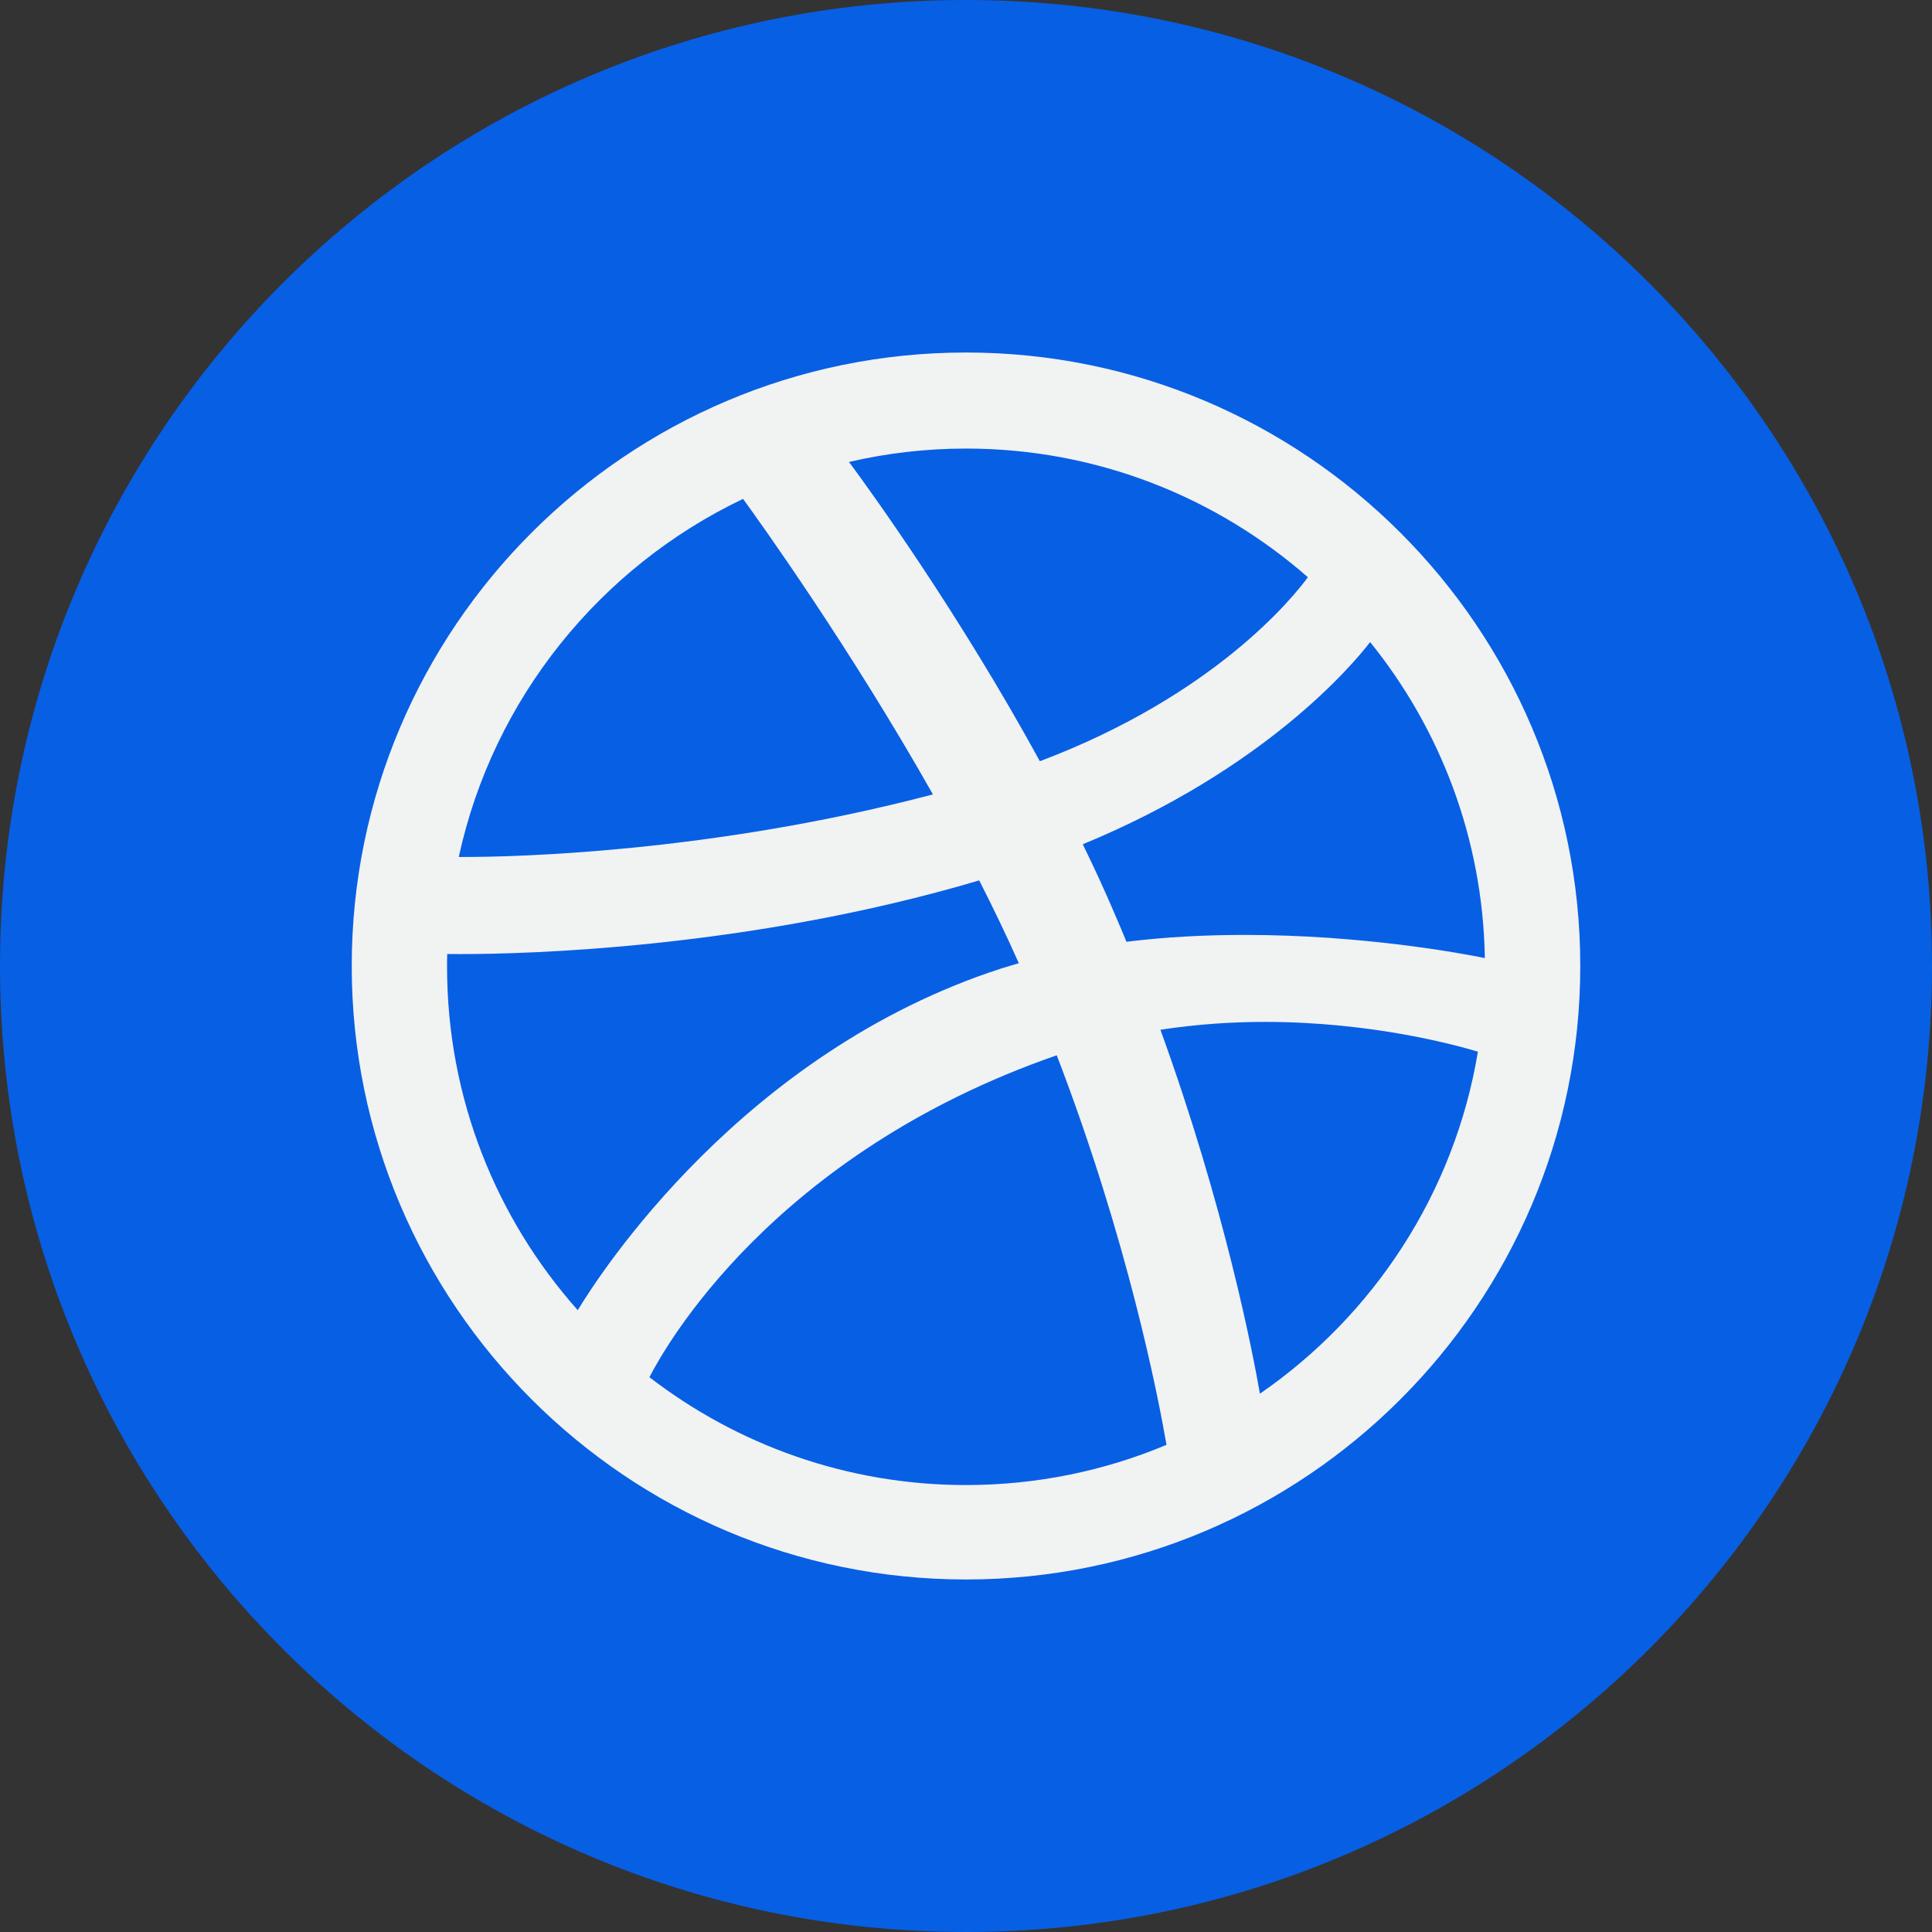 <?xml version="1.0" encoding="UTF-8"?>
<svg xmlns="http://www.w3.org/2000/svg" xmlns:xlink="http://www.w3.org/1999/xlink" width="76px" height="76px" viewBox="0 0 76 76" version="1.1">
<rect x="0" y="0" width="76" height="76" fill="#333333" stroke="none"/>
<g id="surface1">
<path style=" stroke:none;fill-rule:nonzero;fill:rgb(2.745%,37.255%,89.412%);fill-opacity:1;" d="M 76 38 C 76 58.988 58.988 76 38 76 C 17.012 76 0 58.988 0 38 C 0 17.012 17.012 0 38 0 C 58.988 0 76 17.012 76 38 Z M 76 38 "/>
<path style=" stroke:none;fill-rule:nonzero;fill:rgb(94.51%,94.902%,94.902%);fill-opacity:1;" d="M 38 13.867 C 24.676 13.867 13.836 24.695 13.836 38 C 13.836 51.309 24.676 62.133 38 62.133 C 51.324 62.133 62.164 51.309 62.164 38 C 62.164 24.695 51.324 13.867 38 13.867 Z M 53.898 25.258 C 56.656 28.672 58.332 32.988 58.41 37.688 C 57.492 37.5 53.605 36.777 48.965 36.777 C 47.469 36.777 45.891 36.852 44.312 37.047 C 44.18 36.723 44.043 36.398 43.902 36.074 C 43.496 35.109 43.051 34.152 42.594 33.211 C 49.738 30.266 53.184 26.184 53.898 25.258 Z M 38 17.645 C 43.148 17.645 47.855 19.559 51.449 22.707 C 50.879 23.484 47.793 27.344 40.906 29.945 C 37.719 24.117 34.227 19.289 33.398 18.172 C 34.879 17.828 36.418 17.645 38 17.645 Z M 29.23 19.625 C 29.934 20.594 33.43 25.469 36.699 31.25 C 27.922 33.559 20.129 33.711 18.25 33.711 L 18.047 33.711 C 19.398 27.48 23.609 22.305 29.23 19.625 Z M 17.586 38.031 C 17.586 37.863 17.586 37.695 17.594 37.527 C 17.715 37.531 17.895 37.531 18.129 37.531 C 20.664 37.531 29.457 37.32 38.52 34.633 C 39.066 35.707 39.594 36.801 40.078 37.891 C 39.852 37.957 39.625 38.023 39.398 38.094 C 29.195 41.391 23.59 50.113 22.727 51.539 C 19.527 47.938 17.586 43.211 17.586 38.031 Z M 38 58.418 C 33.316 58.418 28.996 56.832 25.547 54.176 C 26.133 53.031 30.363 45.41 41.547 41.52 C 41.555 41.516 41.559 41.512 41.57 41.512 C 44.371 48.809 45.559 54.938 45.887 56.836 C 43.461 57.855 40.793 58.418 38 58.418 Z M 49.562 54.824 C 49.289 53.254 48.188 47.512 45.648 40.508 C 47.074 40.289 48.457 40.199 49.758 40.199 C 54.023 40.199 57.363 41.137 58.137 41.371 C 57.215 46.934 54.031 51.746 49.562 54.824 Z M 49.562 54.824 "/>
</g>
</svg>
